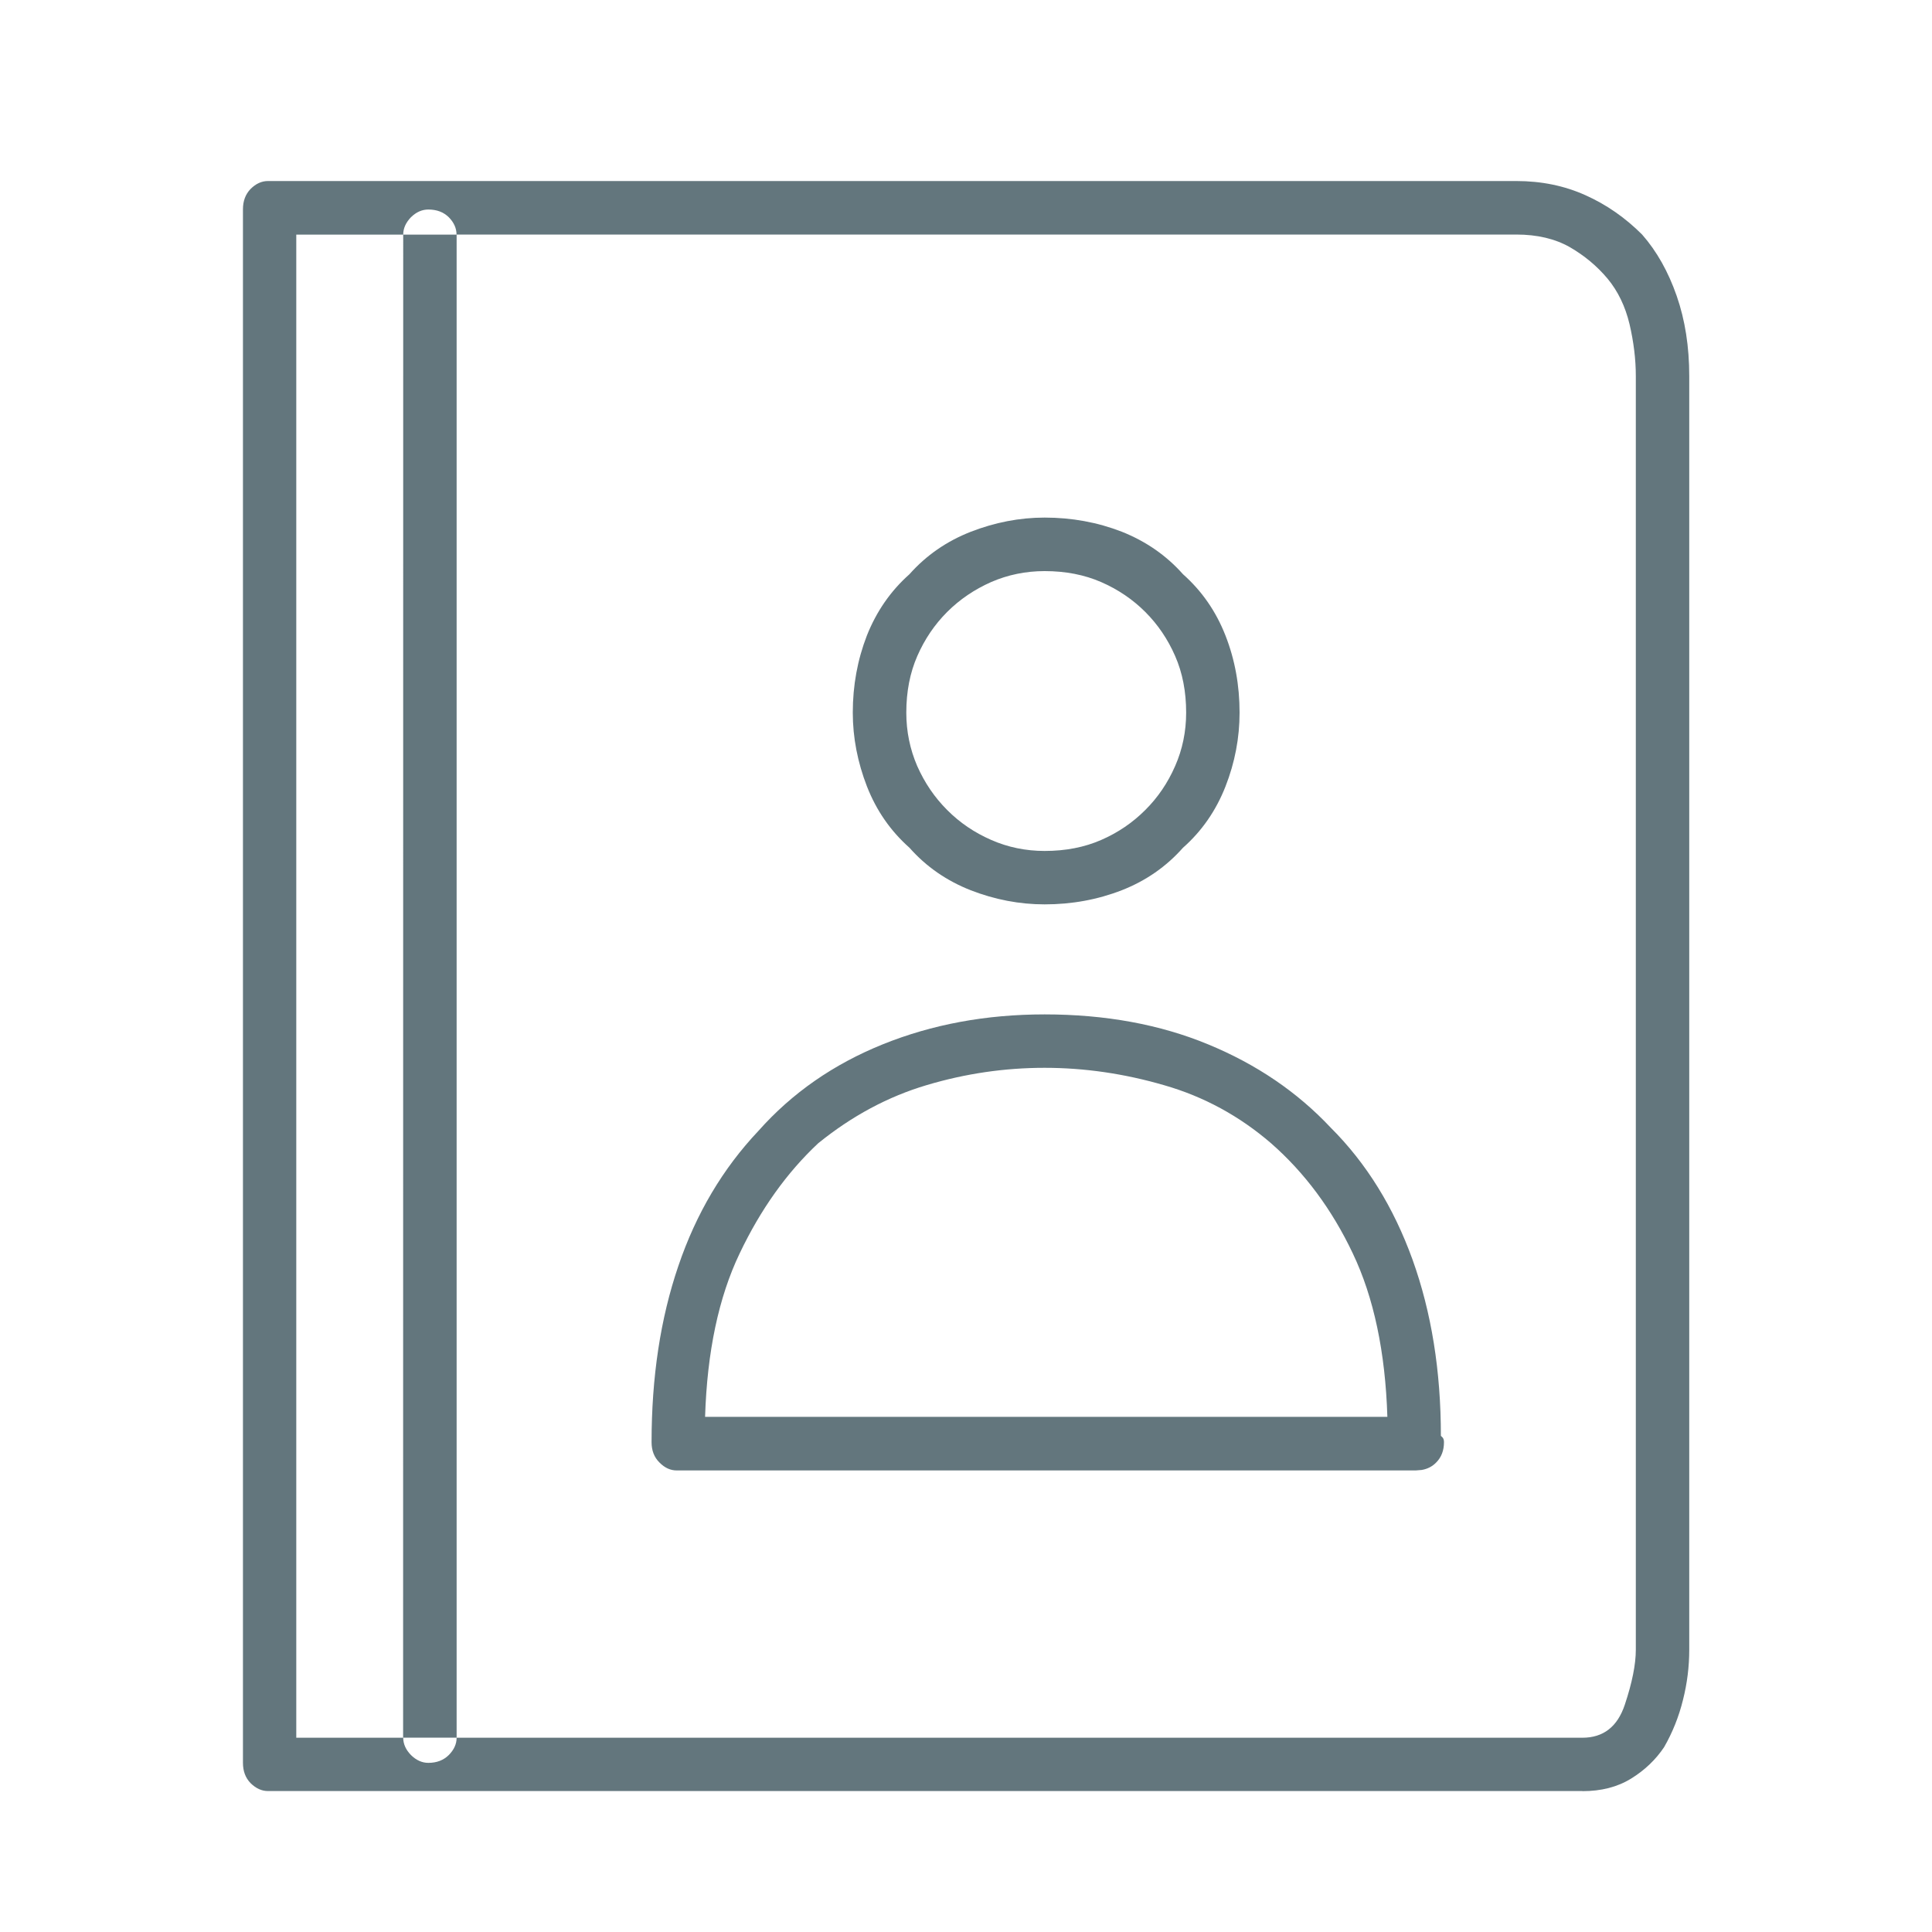 <svg xmlns="http://www.w3.org/2000/svg" width="20" height="20" viewBox="0 0 20 20">
    <g fill="none" fill-rule="evenodd">
        <g fill="#63767D" fill-rule="nonzero">
            <g>
                <g>
                    <g>
                        <g>
                            <path d="M14.714 16.875c.195 0 .363-.043.504-.13.141-.087.255-.196.342-.326.087-.152.152-.314.195-.488.044-.174.065-.347.065-.52V2.226c0-.304-.043-.58-.13-.83-.087-.25-.206-.462-.358-.635-.174-.174-.369-.31-.586-.407-.217-.098-.456-.147-.716-.147H1.107c-.065 0-.125.027-.18.082C.874.344.848.414.848.5v16.081c0 .087.026.157.08.212.055.054.115.081.18.081h13.607zM3.06.762h-.553c0-.065.027-.125.08-.18.055-.054.115-.08.18-.08.087 0 .157.026.212.08.054.055.08.115.08.18zm-.554 15.56H1.4V.762h1.107l-.001 15.56zm6.641-8.627c.282 0 .548-.049.798-.146.25-.098.46-.244.634-.44.196-.173.342-.385.44-.634.098-.25.146-.505.146-.765 0-.282-.048-.548-.146-.798-.098-.25-.244-.461-.44-.635-.173-.195-.385-.341-.634-.44-.25-.097-.516-.146-.798-.146-.26 0-.515.05-.765.147-.25.098-.461.244-.635.44-.195.173-.341.385-.44.634-.097.25-.146.516-.146.798 0 .26.05.515.147.765.098.25.244.46.44.634.173.196.385.342.634.44.25.097.505.146.765.146zm0-.553c-.195 0-.38-.038-.553-.114-.174-.076-.326-.179-.456-.31-.13-.13-.233-.281-.31-.455-.075-.174-.113-.358-.113-.553 0-.217.038-.413.114-.586.076-.174.179-.326.309-.456s.282-.233.456-.31c.173-.075.358-.113.553-.113.217 0 .412.038.586.114.174.076.326.179.456.309s.233.282.309.456c.076.173.114.369.114.586 0 .195-.038.38-.114.553-.076.174-.179.326-.31.456-.13.13-.281.233-.455.309-.174.076-.369.114-.586.114zm3.841 6.413l.062-.005c.06-.01.11-.036.15-.077.054-.054.081-.124.081-.211 0-.022-.005-.038-.016-.05l-.016-.015c0-.673-.098-1.28-.293-1.823-.196-.543-.478-.999-.847-1.367-.347-.37-.77-.657-1.27-.863-.498-.206-1.063-.31-1.692-.31-.608 0-1.166.104-1.676.31-.51.206-.939.504-1.286.895-.369.39-.646.857-.83 1.4-.185.542-.277 1.15-.277 1.823 0 .087.027.157.082.211.054.055.113.082.179.082h7.65zM12.695 13H5.632c.021-.672.14-1.237.358-1.692.217-.456.488-.836.813-1.14.348-.282.722-.483 1.123-.602.402-.12.809-.179 1.221-.179.412 0 .825.06 1.237.18.412.118.781.32 1.107.601.347.304.63.684.846 1.14.217.455.337 1.02.358 1.692zM3.06.761h10.97c.217 0 .401.044.553.13.152.088.282.196.391.326.108.13.184.288.228.472.043.185.065.364.065.538V15.41c0 .152-.038.342-.114.57-.076.228-.222.342-.44.342H3.06V.762zm-.553 15.56h.553c0 .066-.027.125-.081.18-.055.054-.125.081-.212.081-.065 0-.125-.027-.18-.081-.053-.055-.08-.114-.08-.18z" transform="translate(-676 -568) translate(664 560) translate(12 7) translate(0 1) translate(1.667 1.667)"/>
                        </g>
                    </g>
                </g>
            </g>
        </g>
    </g>
</svg>
